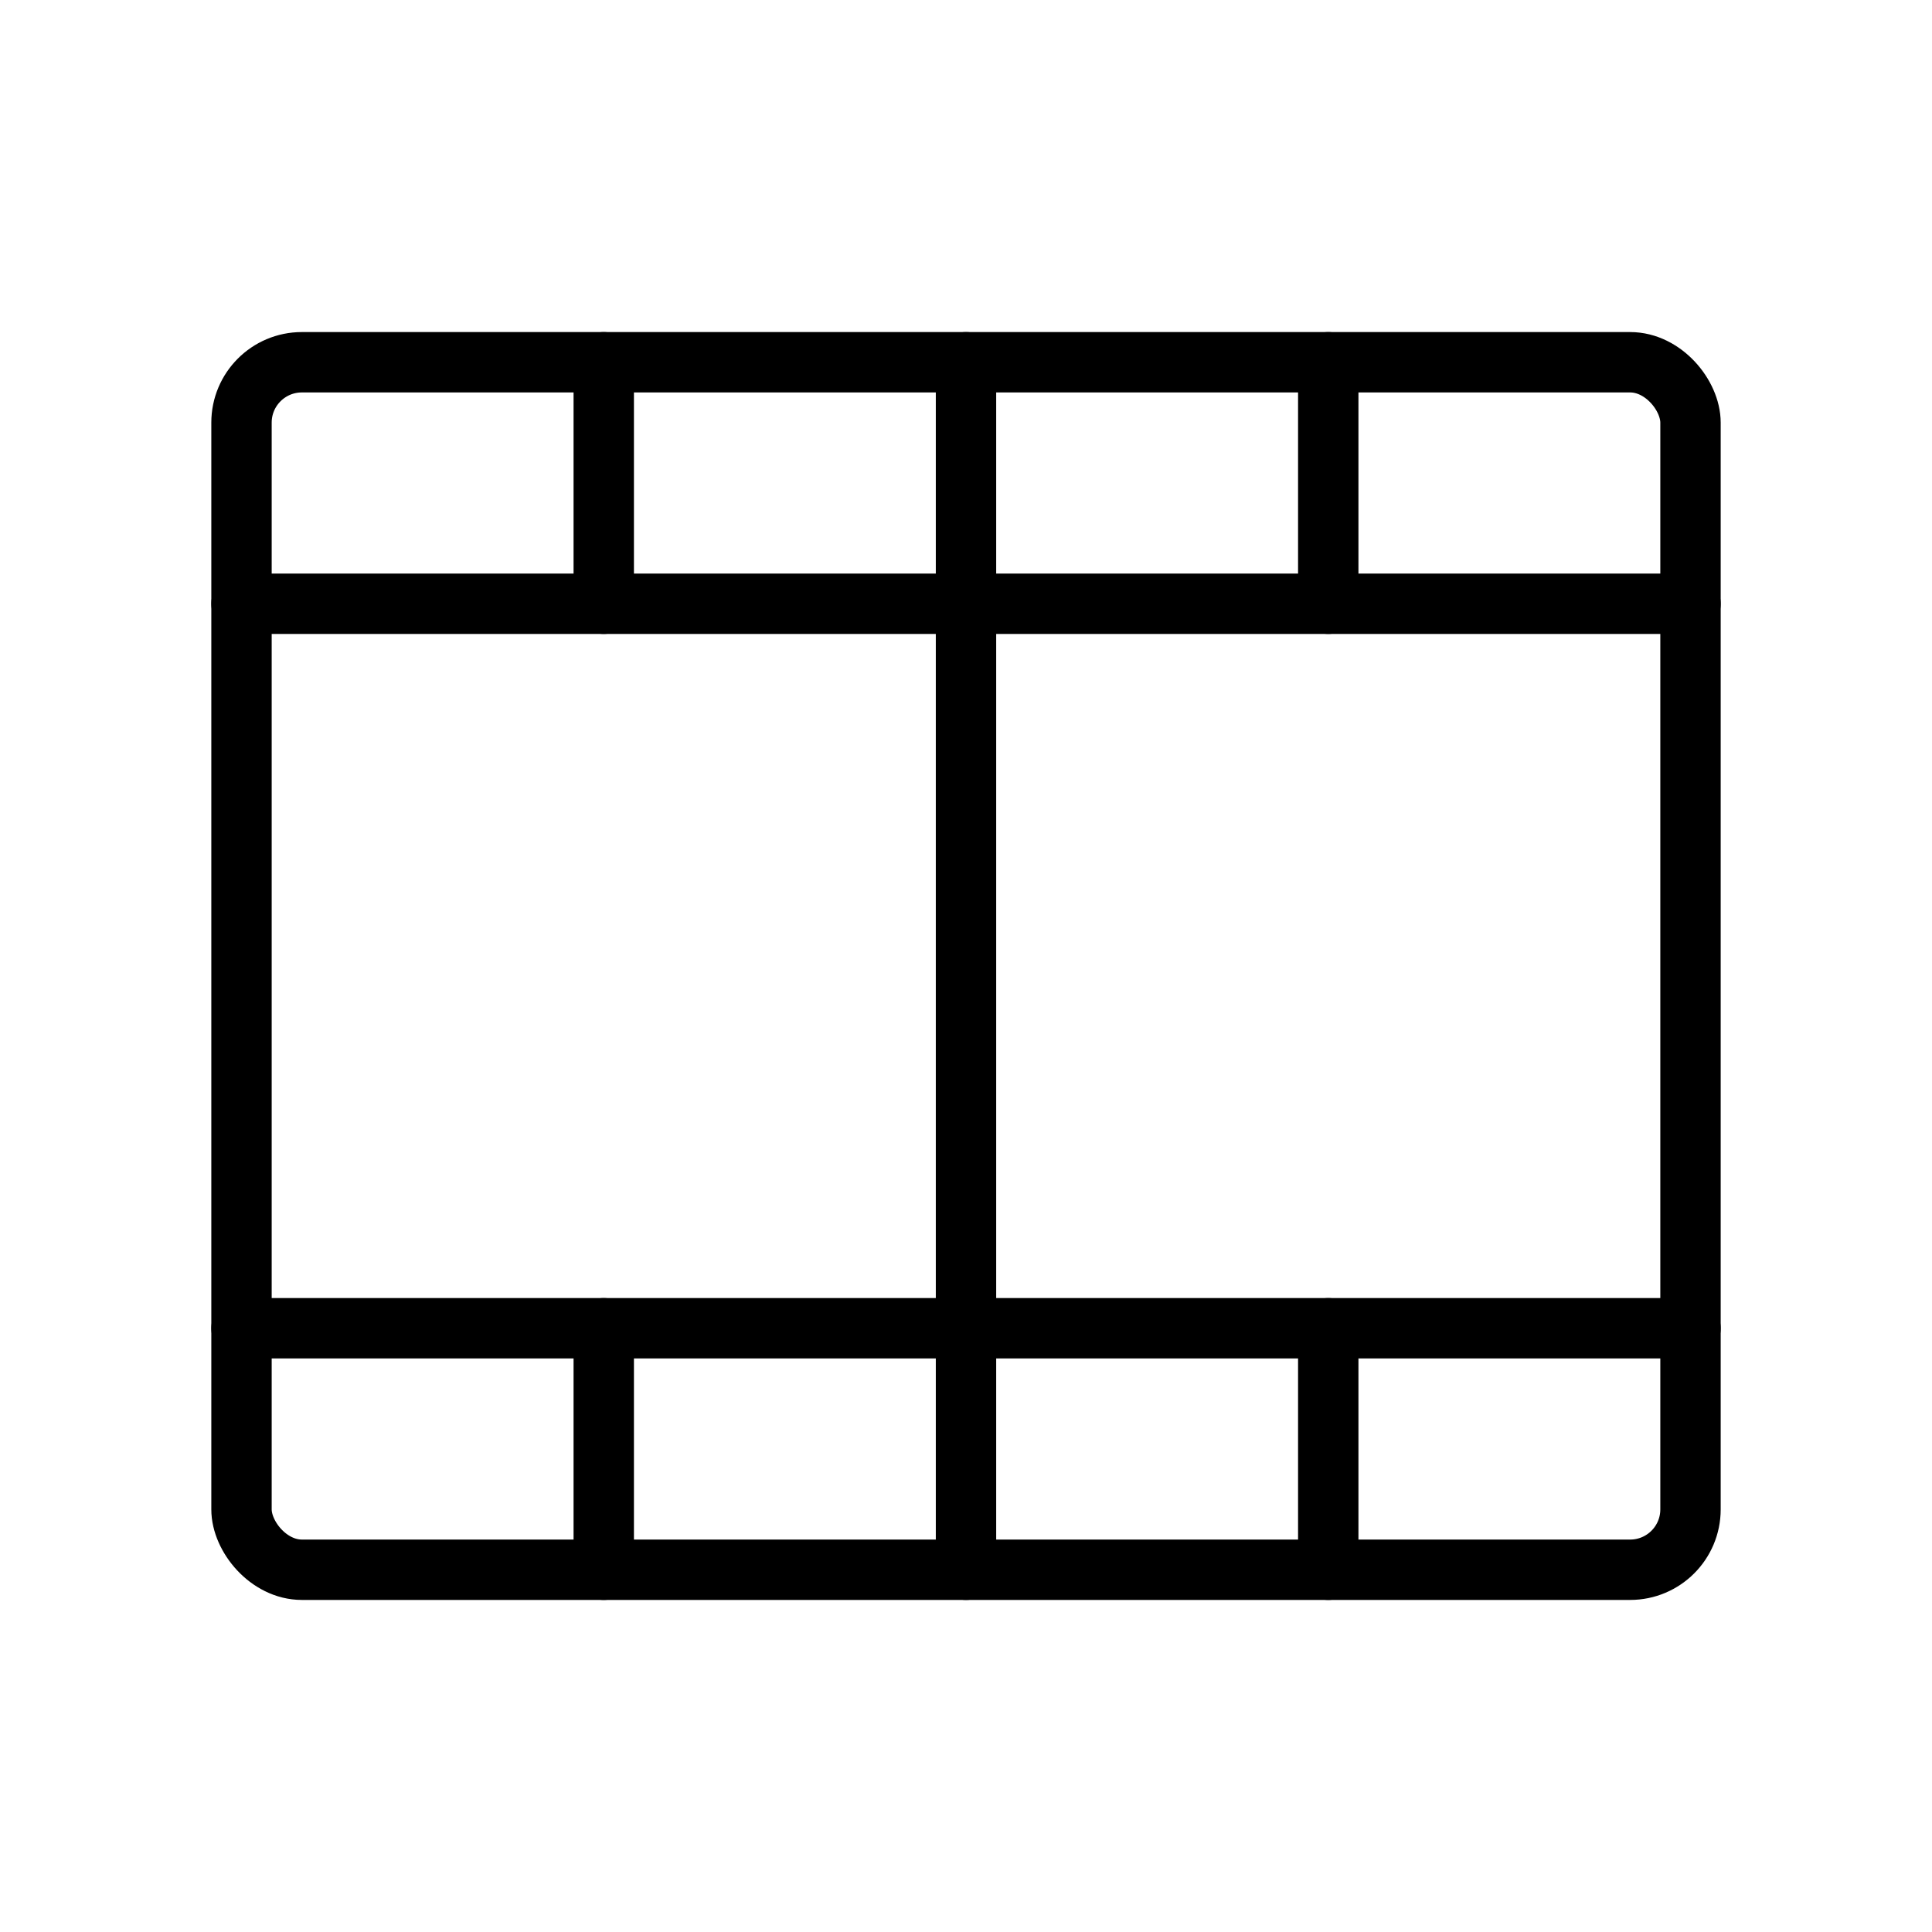 <?xml version="1.0" ?><svg viewBox="0 0 256 256" xmlns="http://www.w3.org/2000/svg"><rect fill="none" height="256" width="256"/><rect fill="none" height="160" rx="8" stroke="#000" stroke-linecap="round" stroke-linejoin="round" stroke-width="8" width="192" x="32" y="48"/><line fill="none" stroke="#000" stroke-linecap="round" stroke-linejoin="round" stroke-width="8" x1="128" x2="128" y1="48" y2="208"/><line fill="none" stroke="#000" stroke-linecap="round" stroke-linejoin="round" stroke-width="8" x1="32" x2="224" y1="80" y2="80"/><line fill="none" stroke="#000" stroke-linecap="round" stroke-linejoin="round" stroke-width="8" x1="32" x2="224" y1="176" y2="176"/><line fill="none" stroke="#000" stroke-linecap="round" stroke-linejoin="round" stroke-width="8" x1="80" x2="80" y1="48" y2="80"/><line fill="none" stroke="#000" stroke-linecap="round" stroke-linejoin="round" stroke-width="8" x1="176" x2="176" y1="48" y2="80"/><line fill="none" stroke="#000" stroke-linecap="round" stroke-linejoin="round" stroke-width="8" x1="80" x2="80" y1="176" y2="208"/><line fill="none" stroke="#000" stroke-linecap="round" stroke-linejoin="round" stroke-width="8" x1="176" x2="176" y1="176" y2="208"/></svg>